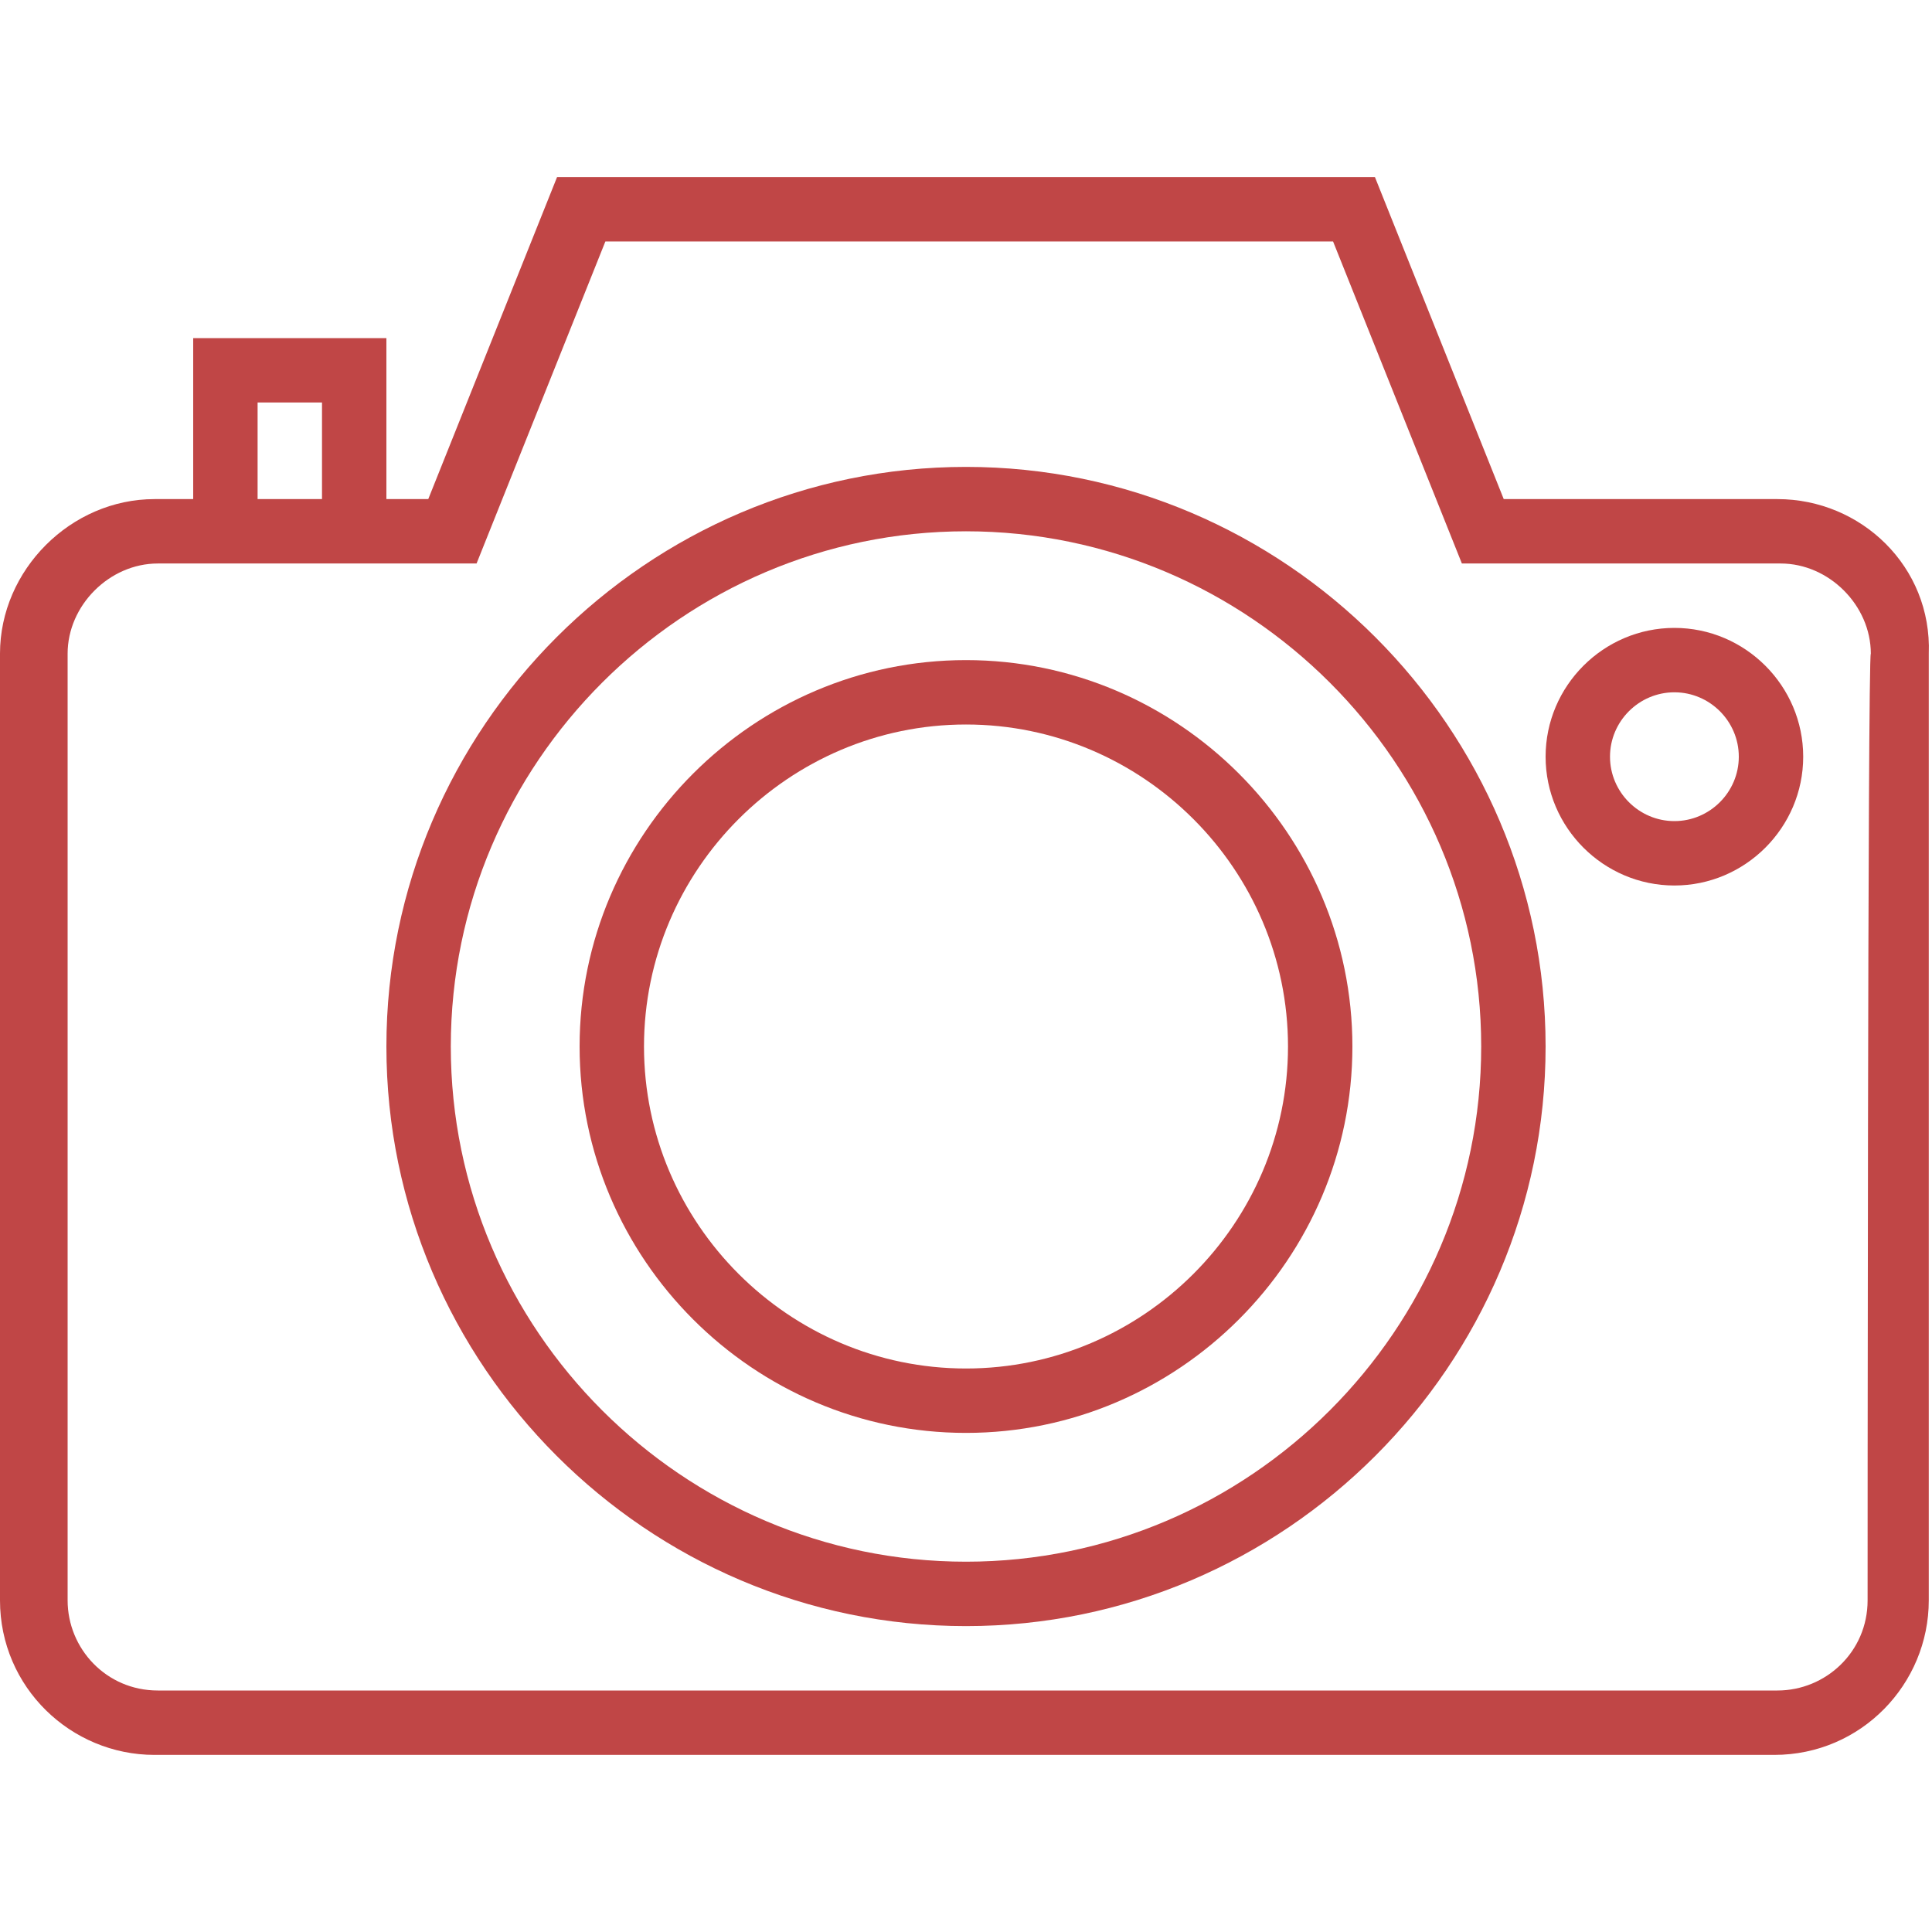 <?xml version="1.0" encoding="utf-8"?>
<!-- Generator: Adobe Illustrator 19.0.1, SVG Export Plug-In . SVG Version: 6.00 Build 0)  -->
<svg version="1.1" id="Capa_1" xmlns="http://www.w3.org/2000/svg" xmlns:xlink="http://www.w3.org/1999/xlink" x="0px" y="0px"
	 viewBox="-395 390.9 60 60" style="enable-background:new -395 390.9 60 60;" xml:space="preserve">
<style type="text/css">
	.st0{fill:#C04646;}
</style>
<g>
	<path class="st0" d="M-339.8,406.4h-8.5l-4-10h-25.4l-4,10h-1.3v-5h-6v5h-1.2c-2.6,0-4.8,2.2-4.8,4.8v29.4c0,2.7,2.2,4.8,4.8,4.8
		h50.3c2.7,0,4.8-2.2,4.8-4.8v-29.4C-335,408.5-337.2,406.4-339.8,406.4z M-387,403.4h2v3h-2V403.4z M-337,440.6
		c0,1.6-1.3,2.8-2.8,2.8h-50.3c-1.6,0-2.8-1.3-2.8-2.8v-29.4c0-1.5,1.3-2.8,2.8-2.8h1.2h6h2.7l4-10h22.6l4,10h9.9
		c1.5,0,2.8,1.3,2.8,2.8C-337,411.2-337,440.6-337,440.6z"/>
	<path class="st0" d="M-365,405.4c-9.9,0-18,8.1-18,18c0,9.9,8.1,18,18,18s18-8.1,18-18C-347,413.5-355.1,405.4-365,405.4z
		 M-365,439.4c-8.8,0-16-7.2-16-16c0-8.8,7.2-16,16-16s16,7.2,16,16C-349,432.2-356.2,439.4-365,439.4z"/>
	<path class="st0" d="M-365,411.4c-6.6,0-12,5.4-12,12c0,6.6,5.4,12,12,12s12-5.4,12-12C-353,416.8-358.4,411.4-365,411.4z
		 M-365,433.4c-5.5,0-10-4.5-10-10c0-5.5,4.5-10,10-10s10,4.5,10,10C-355,428.9-359.5,433.4-365,433.4z"/>
	<path class="st0" d="M-343,410.4c-2.2,0-4,1.8-4,4c0,2.2,1.8,4,4,4s4-1.8,4-4C-339,412.2-340.8,410.4-343,410.4z M-343,416.4
		c-1.1,0-2-0.9-2-2c0-1.1,0.9-2,2-2s2,0.9,2,2C-341,415.5-341.9,416.4-343,416.4z"/>
</g>
</svg>
